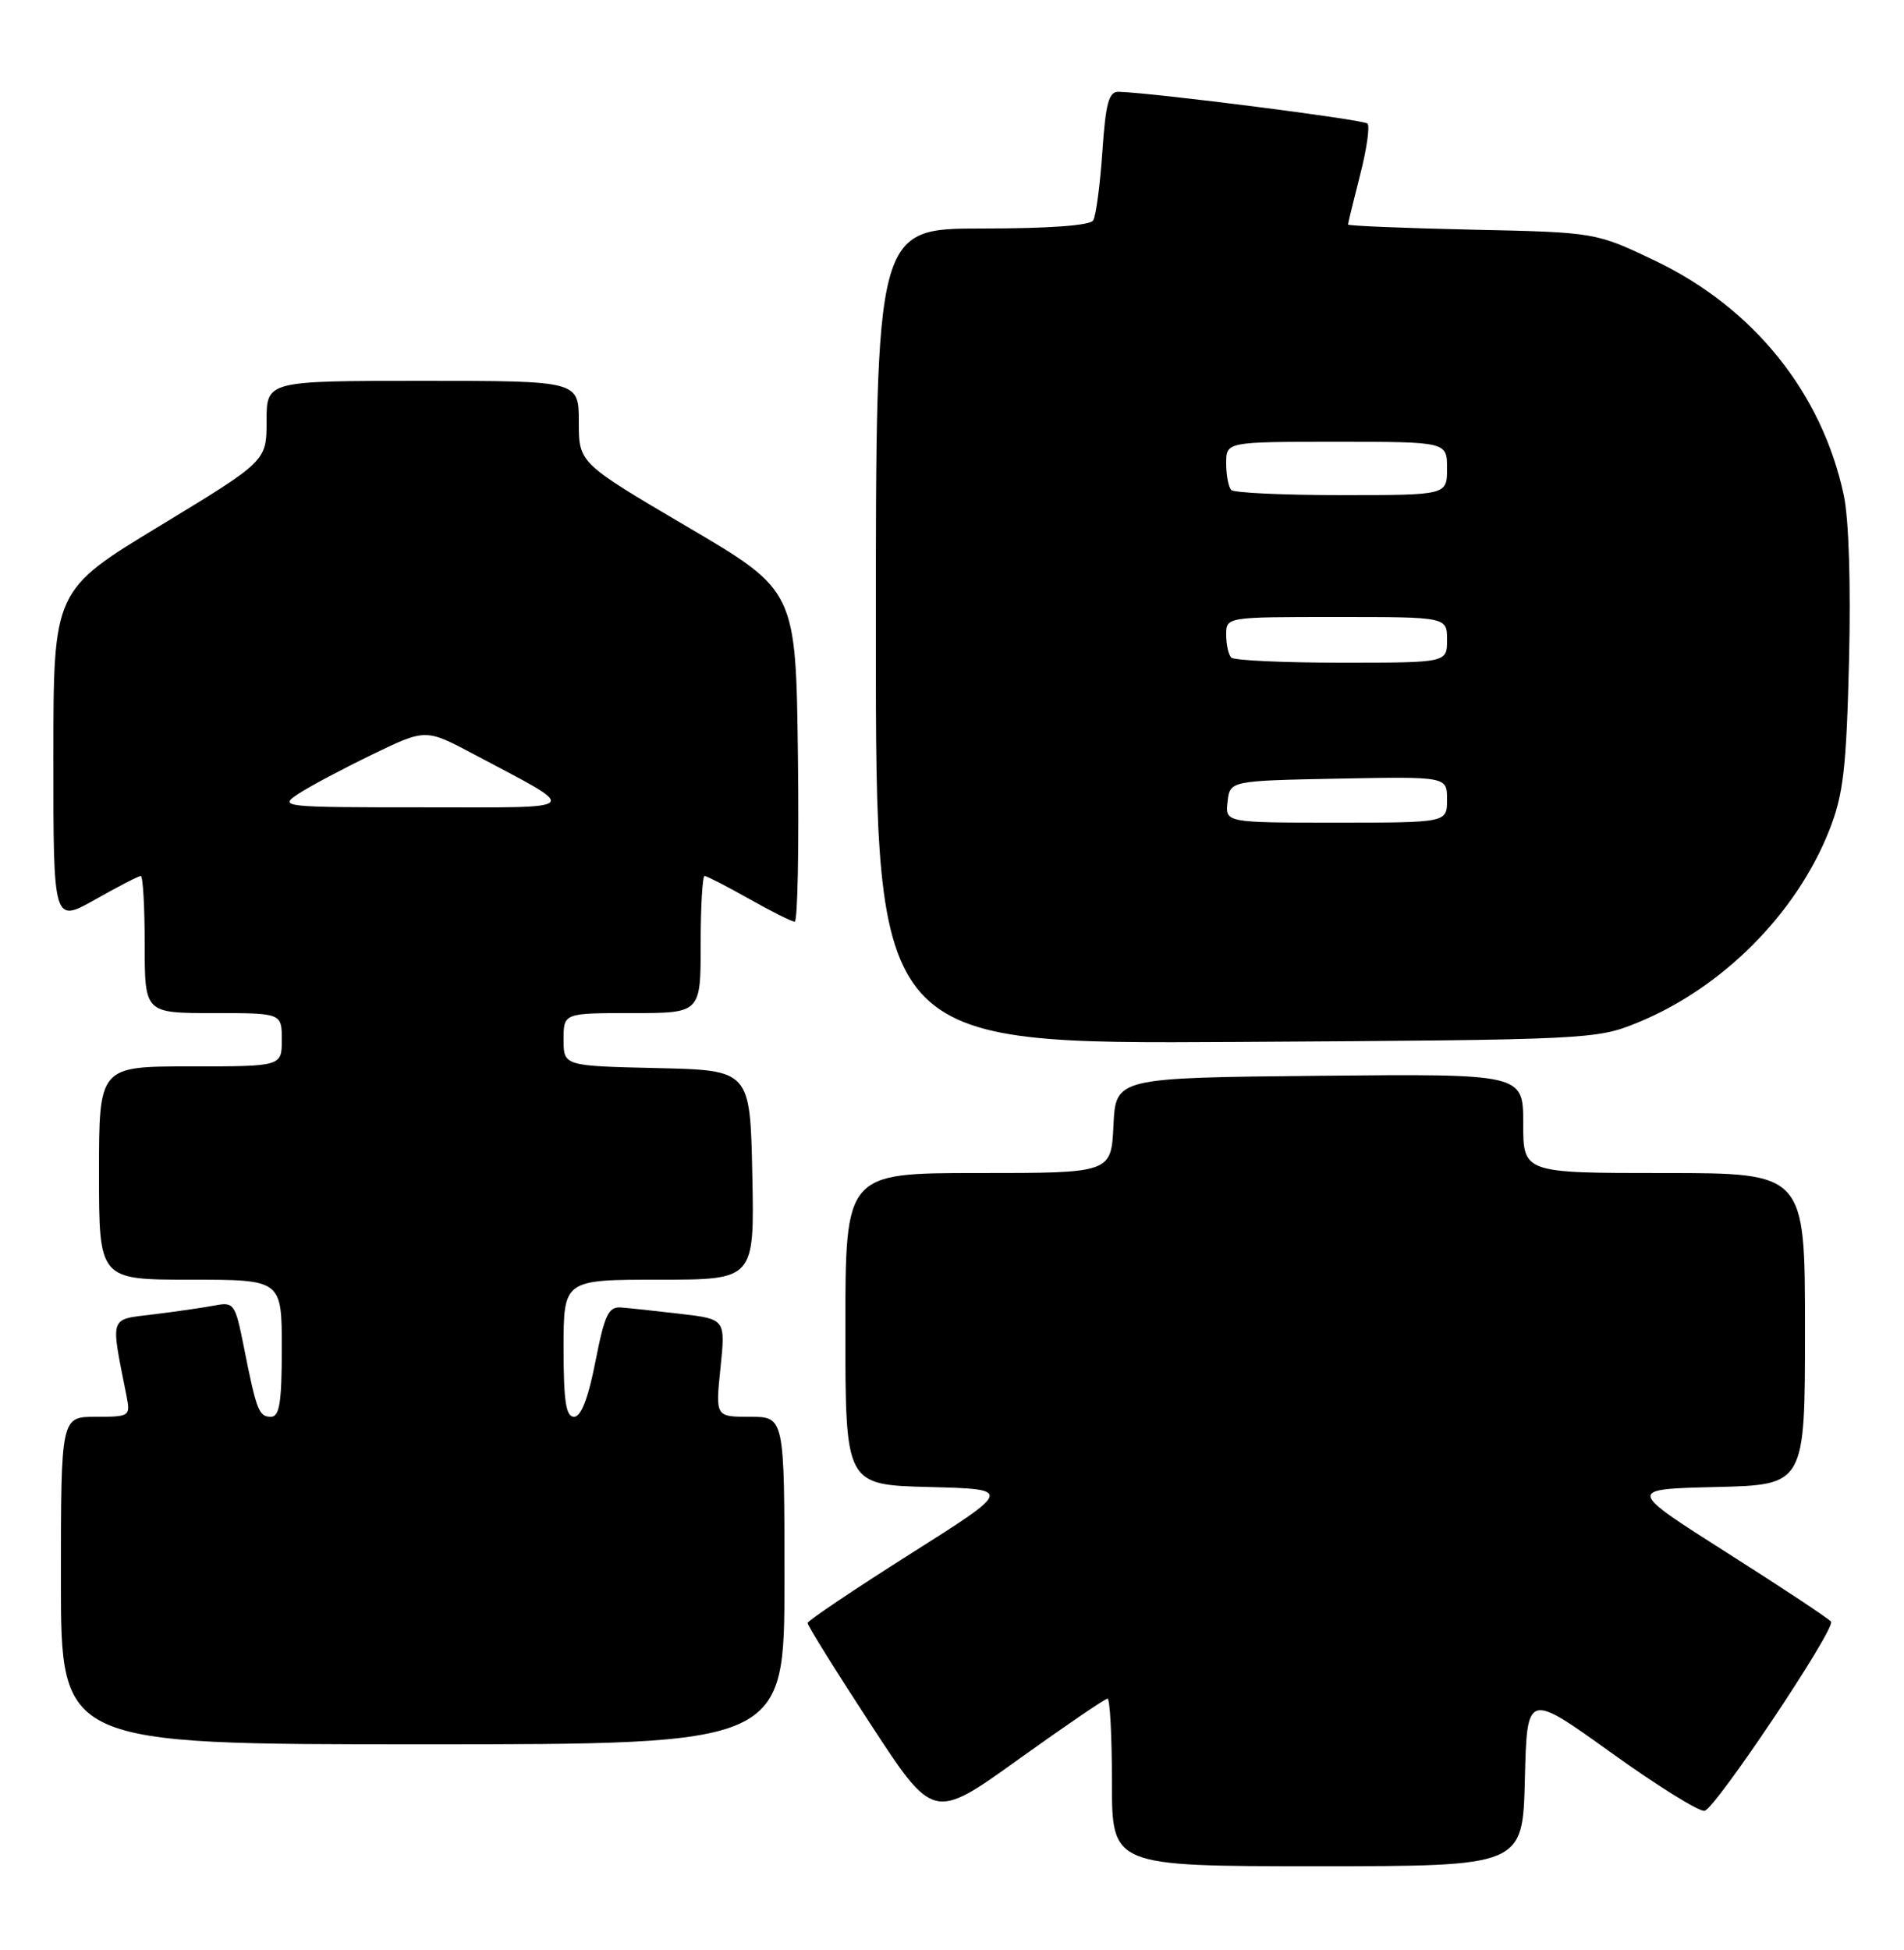 <?xml version="1.0" encoding="UTF-8" standalone="no"?>
<!DOCTYPE svg PUBLIC "-//W3C//DTD SVG 1.1//EN" "http://www.w3.org/Graphics/SVG/1.1/DTD/svg11.dtd" >
<svg xmlns="http://www.w3.org/2000/svg" xmlns:xlink="http://www.w3.org/1999/xlink" version="1.1" viewBox="0 0 250 256">
 <g >
 <path fill="currentColor"
d=" M 200.22 233.58 C 200.50 222.17 200.50 222.17 211.50 230.06 C 217.55 234.41 223.09 237.86 223.81 237.73 C 225.22 237.48 241.00 213.89 240.42 212.90 C 240.23 212.57 234.12 208.52 226.84 203.90 C 213.61 195.50 213.61 195.50 225.30 195.22 C 237.00 194.94 237.00 194.94 237.00 174.47 C 237.00 154.00 237.00 154.00 218.50 154.00 C 200.00 154.00 200.00 154.00 200.00 147.48 C 200.00 140.97 200.00 140.97 173.25 141.23 C 146.50 141.50 146.50 141.50 146.20 147.75 C 145.90 154.00 145.90 154.00 128.45 154.00 C 111.00 154.00 111.00 154.00 111.00 174.47 C 111.00 194.93 111.00 194.93 121.99 195.22 C 132.97 195.50 132.97 195.50 119.53 204.00 C 112.14 208.68 106.07 212.76 106.04 213.07 C 106.02 213.38 109.73 219.34 114.28 226.31 C 122.56 238.99 122.56 238.99 133.70 230.99 C 139.83 226.60 145.10 223.00 145.42 223.00 C 145.74 223.00 146.00 227.95 146.00 234.00 C 146.00 245.00 146.00 245.00 172.97 245.00 C 199.94 245.00 199.94 245.00 200.22 233.58 Z  M 103.00 207.50 C 103.00 186.00 103.00 186.00 98.47 186.00 C 93.94 186.00 93.94 186.00 94.60 179.59 C 95.26 173.18 95.26 173.18 89.38 172.49 C 86.15 172.11 82.62 171.73 81.55 171.65 C 79.90 171.52 79.38 172.61 78.18 178.75 C 77.24 183.56 76.29 186.00 75.38 186.00 C 74.31 186.00 74.00 183.98 74.00 177.00 C 74.00 168.00 74.00 168.00 86.53 168.00 C 99.06 168.00 99.06 168.00 98.78 154.25 C 98.50 140.50 98.50 140.50 86.25 140.22 C 74.00 139.94 74.00 139.94 74.00 136.47 C 74.00 133.00 74.00 133.00 83.00 133.00 C 92.00 133.00 92.00 133.00 92.00 124.00 C 92.00 119.05 92.23 115.00 92.52 115.00 C 92.80 115.00 95.42 116.35 98.35 118.00 C 101.27 119.65 103.97 121.00 104.35 121.00 C 104.73 121.00 104.92 111.22 104.77 99.27 C 104.50 77.54 104.50 77.54 90.25 69.16 C 76.00 60.78 76.00 60.78 76.00 55.39 C 76.00 50.00 76.00 50.00 55.50 50.00 C 35.00 50.00 35.00 50.00 35.00 55.27 C 35.00 60.53 35.00 60.53 21.01 69.02 C 7.01 77.50 7.01 77.50 7.01 99.35 C 7.00 121.19 7.00 121.19 12.48 118.10 C 15.50 116.39 18.20 115.00 18.48 115.00 C 18.77 115.00 19.00 119.05 19.00 124.00 C 19.00 133.00 19.00 133.00 28.00 133.00 C 37.00 133.00 37.00 133.00 37.00 136.50 C 37.00 140.00 37.00 140.00 25.00 140.00 C 13.00 140.00 13.00 140.00 13.00 154.00 C 13.00 168.00 13.00 168.00 25.00 168.00 C 37.00 168.00 37.00 168.00 37.00 177.00 C 37.00 184.15 36.70 186.00 35.57 186.00 C 33.99 186.00 33.67 185.17 31.99 176.69 C 30.88 171.14 30.71 170.90 28.17 171.39 C 26.70 171.67 23.10 172.19 20.16 172.55 C 14.26 173.28 14.50 172.58 16.61 183.25 C 17.14 185.93 17.04 186.00 12.58 186.00 C 8.00 186.00 8.00 186.00 8.00 207.50 C 8.00 229.00 8.00 229.00 55.50 229.00 C 103.00 229.00 103.00 229.00 103.00 207.50 Z  M 215.00 134.26 C 226.14 129.71 235.85 119.98 240.19 109.00 C 242.03 104.34 242.43 100.95 242.78 86.83 C 243.03 76.76 242.76 68.11 242.09 65.00 C 239.21 51.54 230.24 40.41 217.32 34.23 C 209.50 30.50 209.50 30.50 193.25 30.15 C 184.31 29.95 177.00 29.65 177.00 29.48 C 177.00 29.30 177.71 26.39 178.58 22.99 C 179.45 19.60 179.89 16.55 179.55 16.22 C 179.03 15.70 151.62 12.20 146.89 12.05 C 145.59 12.01 145.18 13.51 144.74 19.94 C 144.44 24.30 143.90 28.35 143.54 28.94 C 143.13 29.61 137.72 30.00 128.94 30.00 C 115.00 30.00 115.00 30.00 115.00 83.54 C 115.00 137.07 115.00 137.07 162.25 136.79 C 208.57 136.51 209.61 136.46 215.00 134.26 Z  M 39.17 104.22 C 40.64 103.25 45.01 100.93 48.87 99.06 C 55.89 95.66 55.89 95.66 62.20 99.01 C 76.41 106.56 76.96 105.99 55.50 105.99 C 37.01 105.99 36.57 105.94 39.17 104.22 Z  M 161.18 105.25 C 161.50 102.50 161.50 102.50 175.75 102.22 C 190.00 101.95 190.00 101.95 190.00 104.97 C 190.00 108.00 190.00 108.00 175.43 108.00 C 160.87 108.00 160.87 108.00 161.18 105.25 Z  M 161.67 86.33 C 161.30 85.97 161.00 84.62 161.00 83.33 C 161.00 81.00 161.00 81.00 175.50 81.00 C 190.00 81.00 190.00 81.00 190.00 84.00 C 190.00 87.00 190.00 87.00 176.17 87.00 C 168.56 87.00 162.03 86.70 161.67 86.33 Z  M 161.67 64.33 C 161.30 63.97 161.00 62.39 161.00 60.83 C 161.00 58.00 161.00 58.00 175.50 58.00 C 190.00 58.00 190.00 58.00 190.00 61.50 C 190.00 65.00 190.00 65.00 176.17 65.00 C 168.56 65.00 162.03 64.70 161.67 64.33 Z "/>
</g>
</svg>